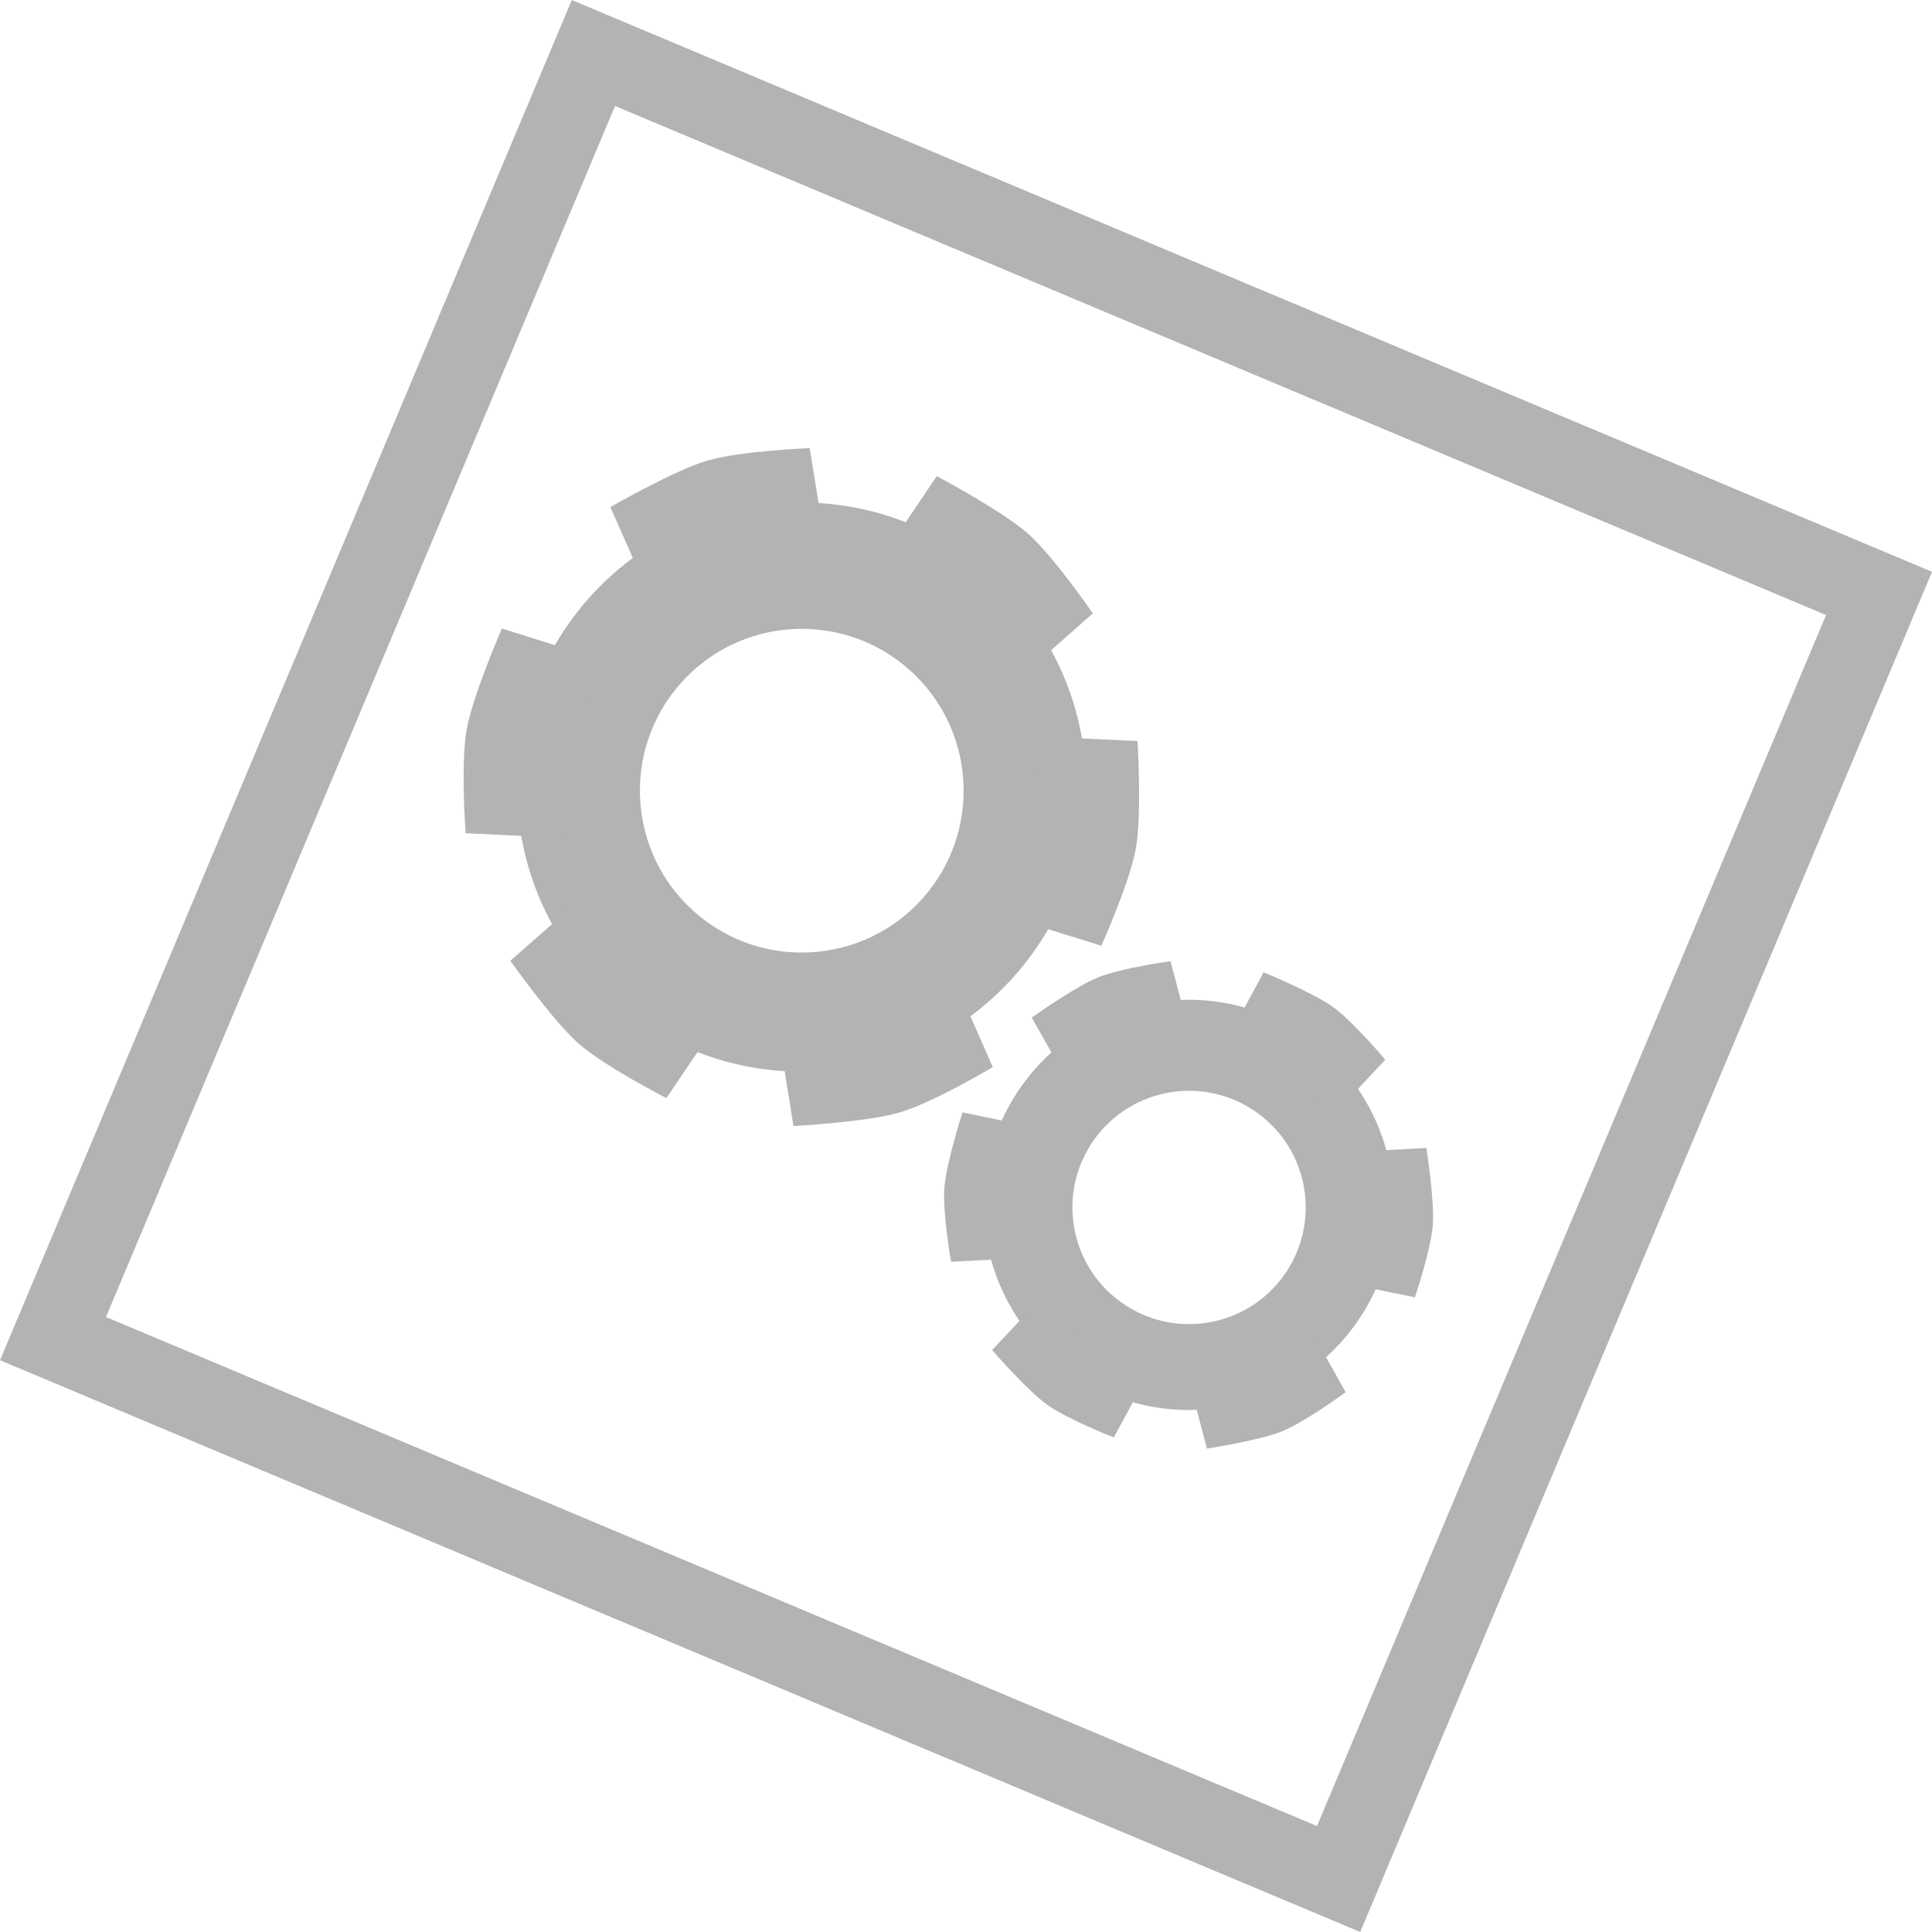 <svg version="1.1" xmlns="http://www.w3.org/2000/svg" xmlns:xlink="http://www.w3.org/1999/xlink" width="59.683" height="59.683" viewBox="0,0,59.683,59.683"><g transform="translate(-210.158,-150.158)"><g data-paper-data="{&quot;isPaintingLayer&quot;:true}" fill-rule="nonzero" stroke-linecap="butt" stroke-linejoin="miter" stroke-miterlimit="10" stroke-dasharray="" stroke-dashoffset="0" style="mix-blend-mode: normal"><path d="M211.795,191.51l16.695,-39.715l39.715,16.695l-16.695,39.715z" fill="none" stroke="#b3b3b3" stroke-width="2.5"/><g fill="#b3b3b3" stroke="none" stroke-width="0"><path d="M228.321,168.667c3.207,-3.645 8.761,-4 12.406,-0.793c3.645,3.207 4,8.761 0.793,12.406c-3.207,3.645 -8.761,4 -12.406,0.793c-3.645,-3.207 -4,-8.761 -0.793,-12.406zM231.623,178.338c2.073,1.824 5.233,1.622 7.057,-0.451c1.824,-2.073 1.622,-5.233 -0.451,-7.057c-2.073,-1.824 -5.233,-1.622 -7.057,0.451c-1.824,2.073 -1.622,5.233 0.451,7.057z"/><path d="M225.923,179.838l2.217,-1.946l4.256,3.745l-1.652,2.443c0,0 -1.902,-0.971 -2.715,-1.687c-0.793,-0.698 -2.105,-2.555 -2.105,-2.555z"/><path d="M241.899,166.63c0.813,0.715 2.018,2.478 2.018,2.478l-2.213,1.95l-4.256,-3.745l1.648,-2.446c0,0 2.009,1.065 2.802,1.763z" data-paper-data="{&quot;index&quot;:null}"/><path d="M225.662,169.574l2.815,0.883l-0.989,5.583l-2.946,-0.143c0,0 -0.158,-2.13 0.03,-3.196c0.184,-1.041 1.089,-3.126 1.089,-3.126z"/><path d="M245.248,176.361c-0.189,1.066 -1.069,3.012 -1.069,3.012l-2.816,-0.877l0.989,-5.583l2.947,0.137c0,0 0.134,2.27 -0.051,3.31z" data-paper-data="{&quot;index&quot;:null}"/><path d="M234.67,184.945l-0.467,-2.913l5.437,-1.608l1.187,2.699c0,0 -1.835,1.093 -2.874,1.4c-1.014,0.3 -3.284,0.421 -3.284,0.421z"/><path d="M231.998,164.39c1.038,-0.307 3.173,-0.388 3.173,-0.388l0.472,2.911l-5.437,1.608l-1.193,-2.698c0,0 1.971,-1.133 2.985,-1.433z" data-paper-data="{&quot;index&quot;:null}"/></g><g fill="#b3b3b3" stroke="none" stroke-width="0"><path d="M241.734,183.682c2.042,-2.841 6,-3.49 8.842,-1.448c2.841,2.042 3.49,6 1.448,8.842c-2.042,2.841 -6,3.49 -8.842,1.448c-2.841,-2.042 -3.49,-6 -1.448,-8.842zM244.788,190.385c1.616,1.161 3.868,0.793 5.029,-0.824c1.161,-1.616 0.793,-3.868 -0.824,-5.029c-1.616,-1.161 -3.868,-0.793 -5.029,0.824c-1.161,1.616 -0.793,3.868 0.824,5.029z"/><path d="M240.807,191.864l1.452,-1.553l3.318,2.384l-1.012,1.869c0,0 -1.433,-0.562 -2.067,-1.017c-0.619,-0.445 -1.691,-1.683 -1.691,-1.683z"/><path d="M251.328,181.259c0.634,0.455 1.623,1.635 1.623,1.635l-1.449,1.555l-3.318,-2.384l1.009,-1.871c0,0 1.516,0.621 2.135,1.066z" data-paper-data="{&quot;index&quot;:null}"/><path d="M239.892,184.521l2.081,0.434l-0.313,4.074l-2.123,0.106c0,0 -0.265,-1.516 -0.205,-2.295c0.058,-0.76 0.56,-2.32 0.56,-2.32z"/><path d="M254.42,188c-0.06,0.778 -0.553,2.236 -0.553,2.236l-2.082,-0.43l0.313,-4.074l2.123,-0.11c0,0 0.257,1.618 0.198,2.378z" data-paper-data="{&quot;index&quot;:null}"/><path d="M247.442,194.907l-0.541,-2.056l3.785,-1.539l1.043,1.852c0,0 -1.239,0.914 -1.962,1.208c-0.706,0.287 -2.325,0.535 -2.325,0.535z"/><path d="M244.069,180.354c0.723,-0.294 2.248,-0.503 2.248,-0.503l0.545,2.054l-3.785,1.539l-1.047,-1.85c0,0 1.333,-0.952 2.039,-1.239z" data-paper-data="{&quot;index&quot;:null}"/></g></g></g></svg>